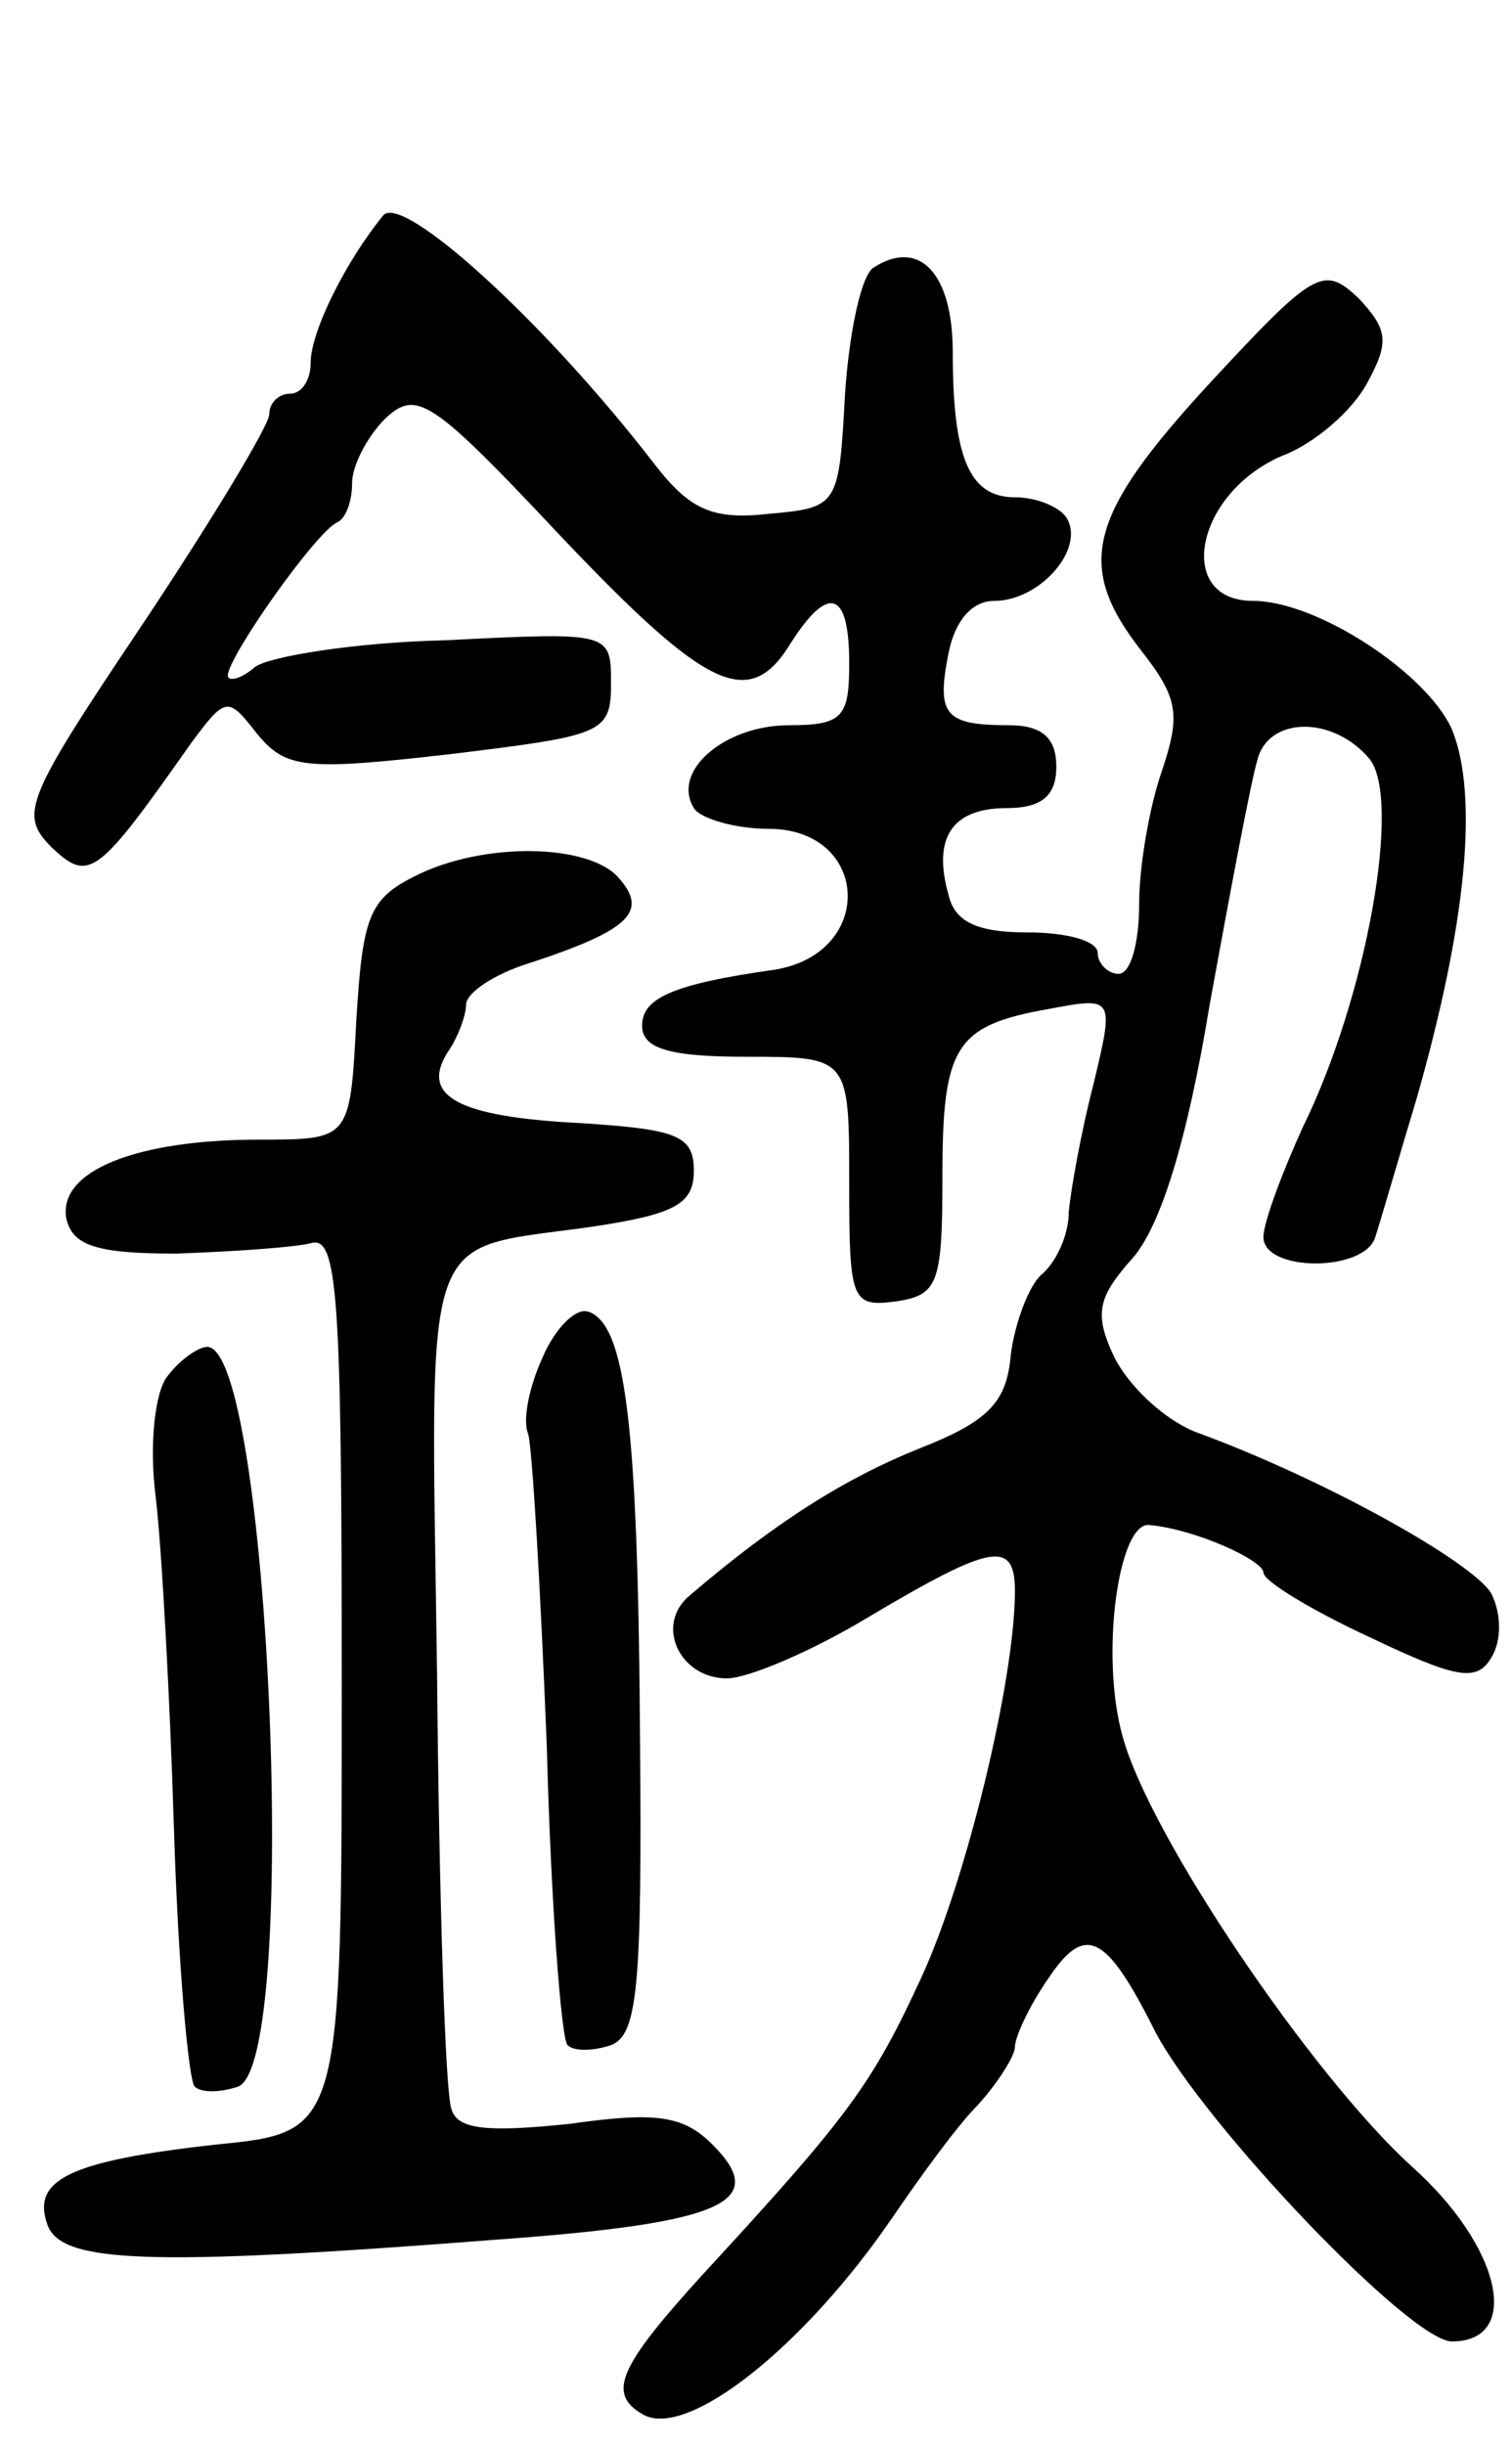 <svg version="1.0" xmlns="http://www.w3.org/2000/svg"
 width="73pt" height="118pt" viewBox="0 0 73 118"
 preserveAspectRatio="xMidYMid meet">
<g transform="translate(0,118) scale(0.1,-0.1)"
fill="#000000" stroke="none">
<path d="M185 1076 c-18 -22 -35 -56 -35 -71 0 -8 -4 -15 -10 -15 -5 0 -10 -4
-10 -10 0 -5 -27 -50 -61 -101 -57 -85 -60 -92 -44 -108 18 -17 22 -14 67 50
17 23 18 23 32 5 14 -17 23 -18 93 -10 74 9 78 10 78 34 0 25 0 25 -80 21 -44
-1 -86 -8 -92 -13 -7 -6 -13 -7 -13 -4 0 9 43 70 53 74 4 2 7 10 7 19 0 8 7
22 16 31 15 14 22 10 84 -56 72 -76 92 -85 112 -52 18 28 28 25 28 -10 0 -26
-3 -30 -29 -30 -31 0 -57 -22 -46 -40 3 -5 20 -10 36 -10 49 0 52 -60 3 -68
-50 -7 -64 -14 -64 -27 0 -11 13 -15 50 -15 50 0 50 0 50 -61 0 -57 1 -60 23
-57 20 3 22 9 22 60 0 63 6 73 51 81 32 6 32 6 22 -36 -6 -23 -11 -51 -12 -62
0 -11 -6 -24 -13 -30 -6 -5 -13 -23 -15 -39 -2 -23 -11 -32 -44 -45 -35 -14
-69 -35 -111 -71 -17 -14 -5 -40 18 -40 10 0 41 13 69 30 59 35 70 37 70 12 0
-42 -23 -138 -45 -186 -24 -52 -35 -67 -106 -144 -40 -44 -46 -57 -29 -67 21
-13 78 32 121 95 13 19 31 44 41 54 10 11 18 24 18 28 0 5 7 20 16 33 18 27
28 22 52 -26 24 -45 123 -149 143 -149 34 0 24 46 -20 85 -48 44 -126 159
-139 207 -11 39 -2 104 13 102 22 -2 55 -17 55 -23 0 -4 23 -18 51 -31 42 -20
52 -22 59 -10 5 8 5 21 0 31 -9 15 -80 55 -143 78 -15 6 -32 22 -39 36 -10 21
-8 29 9 48 13 15 26 55 37 122 10 55 20 108 23 118 5 21 36 22 54 1 16 -19 -1
-115 -32 -178 -10 -22 -19 -46 -19 -53 0 -17 49 -17 54 0 2 6 11 37 20 67 24
84 30 146 17 178 -12 27 -65 62 -96 62 -38 0 -28 52 14 70 16 6 34 22 41 35
11 20 10 26 -4 41 -17 16 -21 14 -72 -41 -59 -64 -65 -88 -33 -129 18 -23 19
-31 10 -58 -6 -17 -11 -46 -11 -64 0 -19 -4 -34 -10 -34 -5 0 -10 5 -10 10 0
6 -15 10 -34 10 -24 0 -35 5 -38 18 -8 28 2 42 28 42 17 0 24 6 24 20 0 14 -7
20 -23 20 -31 0 -35 5 -29 35 3 15 11 25 22 25 22 0 44 25 35 40 -3 5 -14 10
-25 10 -22 0 -30 19 -30 70 0 38 -16 55 -38 41 -6 -3 -12 -31 -14 -61 -3 -54
-3 -55 -37 -58 -27 -3 -38 2 -55 24 -54 70 -122 131 -131 120z"/>
<path d="M200 757 c-22 -11 -25 -20 -28 -70 -3 -57 -3 -57 -47 -57 -59 0 -97
-15 -93 -38 3 -13 14 -17 53 -17 28 1 57 3 65 5 13 4 15 -24 15 -212 0 -217 0
-217 -61 -223 -71 -8 -89 -17 -81 -39 7 -18 48 -20 215 -7 111 8 134 18 106
46 -14 14 -27 16 -69 10 -39 -4 -54 -3 -57 7 -3 7 -6 102 -7 211 -3 220 -9
203 75 215 40 6 49 11 49 27 0 17 -8 20 -55 23 -59 3 -77 13 -64 34 5 7 9 18
9 23 0 6 14 15 30 20 49 16 58 25 44 41 -14 17 -66 18 -99 1z"/>
<path d="M262 525 c-6 -13 -10 -30 -7 -37 2 -7 6 -75 9 -151 2 -76 7 -141 10
-144 3 -3 12 -3 21 0 13 5 15 29 14 149 -1 151 -7 199 -25 205 -6 2 -16 -8
-22 -22z"/>
<path d="M81 516 c-6 -7 -9 -32 -6 -57 3 -24 7 -97 9 -162 2 -65 7 -121 10
-124 3 -3 12 -3 21 0 30 12 15 357 -15 357 -4 0 -13 -6 -19 -14z"/>
</g>
</svg>
